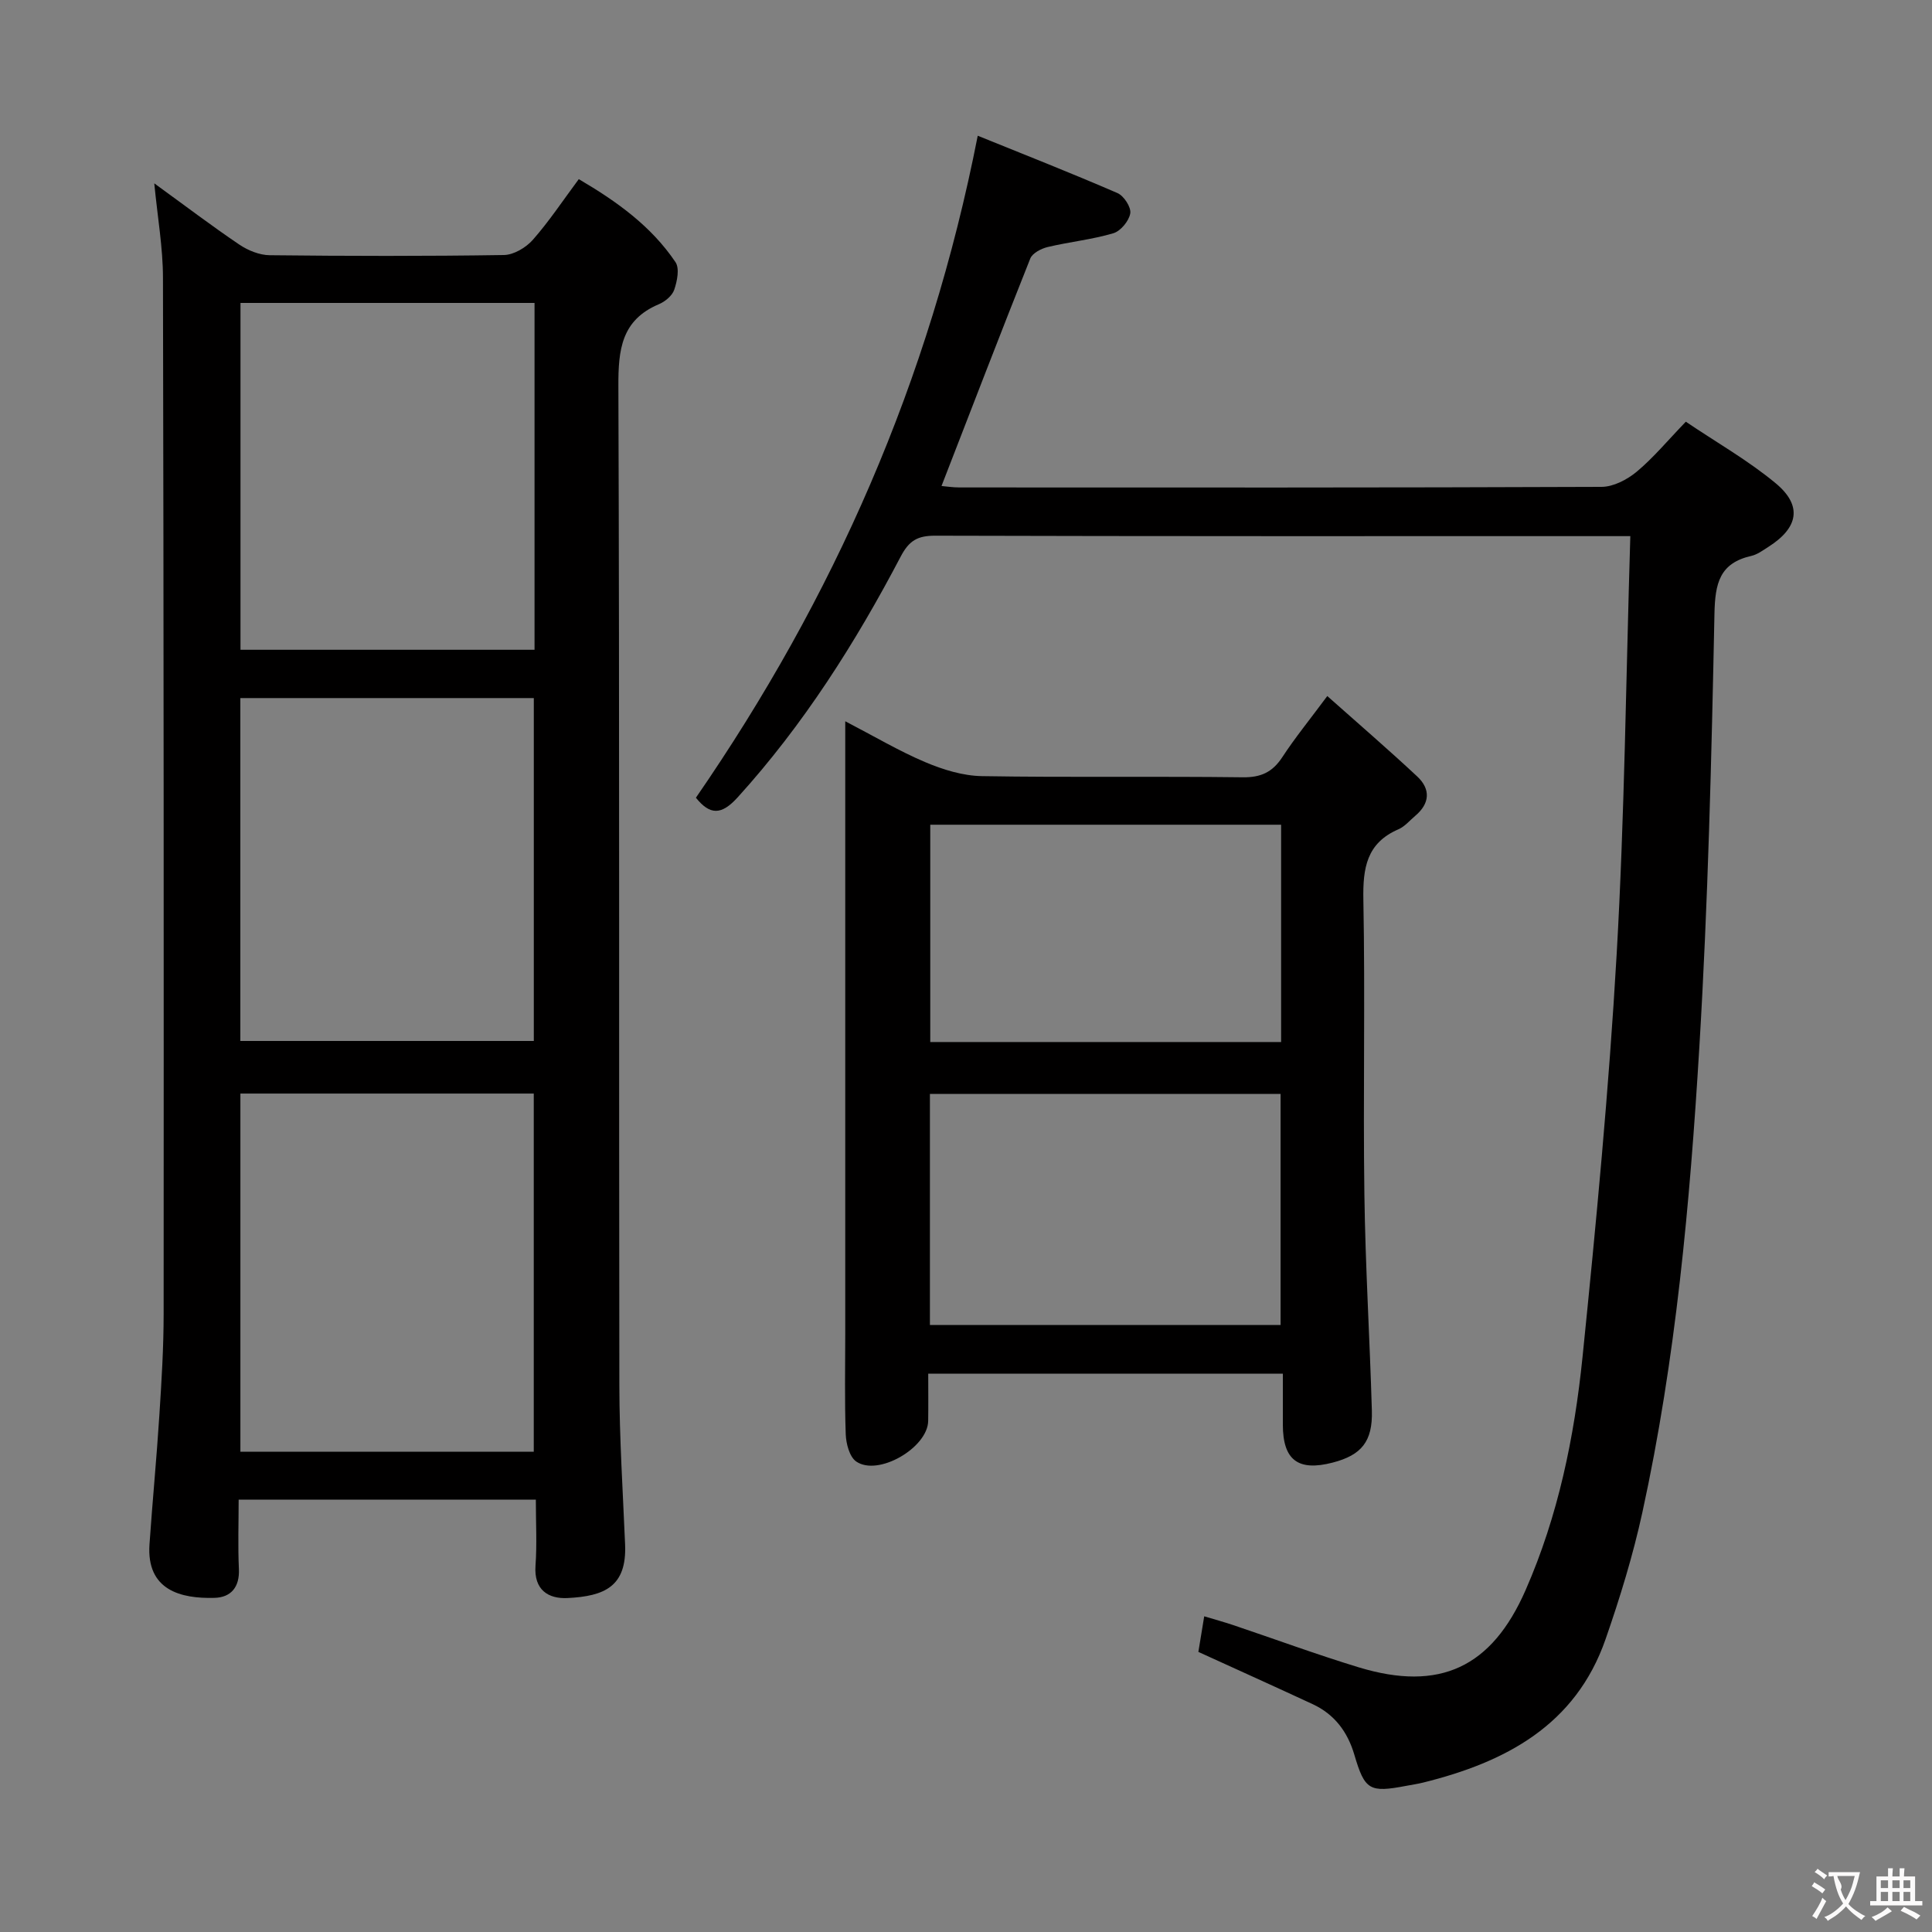 <svg enable-background="new 0 0 400 400" viewBox="0 0 400 400" xmlns="http://www.w3.org/2000/svg"><rect x="0" y="0" width="400" height="400" fill="#808080" stroke="none"/><g fill="#010000"><path d="m31.94 37.96c6.3 4.57 11.84 8.78 17.61 12.68 1.79 1.21 4.17 2.18 6.29 2.2 16.16.18 32.32.21 48.48-.04 2.05-.03 4.58-1.54 6-3.15 3.38-3.84 6.23-8.15 9.51-12.56 7.91 4.63 15.01 9.75 20.02 17.18.88 1.3.35 3.93-.25 5.7-.42 1.25-1.9 2.48-3.2 3.02-7.76 3.28-8.4 9.43-8.37 16.94.25 68.98.09 137.95.2 206.93.02 10.97.73 21.95 1.19 32.92.36 8.7-4.25 10.7-11.94 11.08-3.95.19-6.97-1.68-6.61-6.69.32-4.44.07-8.91.07-13.68-20.57 0-40.66 0-61.53 0 0 4.79-.17 9.58.05 14.34.18 3.77-1.64 5.9-5.06 5.99-6.91.19-14.11-1.54-13.45-11.09.62-8.94 1.48-17.87 2.05-26.81.45-6.97.88-13.95.88-20.93.03-71.48.02-142.95-.14-214.43 0-6.25-1.11-12.49-1.8-19.6zm78.57 262.6c0-25.17 0-49.71 0-74.15-20.48 0-40.55 0-60.74 0v74.15zm-60.72-237.84v71.81h60.88c0-24.03 0-47.77 0-71.81-20.32 0-40.4 0-60.88 0zm-.03 152.8h60.76c0-23.96 0-47.5 0-70.99-20.48 0-40.53 0-60.76 0z"/><path d="m202.43 28.1c9.38 3.8 19.22 7.67 28.92 11.87 1.33.57 2.87 2.93 2.66 4.2-.26 1.57-1.99 3.67-3.5 4.12-4.42 1.31-9.08 1.78-13.58 2.85-1.35.32-3.17 1.26-3.62 2.38-6.2 15.55-12.2 31.18-18.38 47.1.95.08 2.33.3 3.7.3 44.32.02 88.64.06 132.96-.12 2.45-.01 5.28-1.49 7.25-3.12 3.43-2.85 6.32-6.35 10.19-10.37 6.4 4.32 12.91 8.02 18.59 12.73 5.6 4.64 4.74 9.22-1.49 13.18-1.12.71-2.27 1.58-3.52 1.87-6.59 1.49-7.52 5.67-7.65 11.96-.61 29.93-1.33 59.88-3.13 89.76-1.95 32.32-4.87 64.61-11.8 96.34-1.94 8.88-4.63 17.64-7.62 26.24-6.21 17.83-20.73 25.46-37.79 29.68-1.13.28-2.28.44-3.42.66-7.66 1.46-8.63.93-10.8-6.44-1.4-4.74-4.1-8.35-8.6-10.45-7.81-3.63-15.67-7.17-23.69-10.83.36-2.19.73-4.45 1.21-7.37 2.1.63 4.07 1.17 6.01 1.82 8.65 2.91 17.21 6.07 25.94 8.73 16.85 5.13 27.59 0 34.59-15.98 6.75-15.39 10.09-31.67 11.78-48.2 2.83-27.76 5.47-55.56 7.07-83.41 1.64-28.56 1.93-57.19 2.83-86.6-2.47 0-4.21 0-5.96 0-45.99 0-91.97.04-137.96-.09-3.63-.01-5.4 1-7.14 4.32-9.37 17.86-20.12 34.82-33.76 49.86-3.36 3.7-5.72 3.7-8.64.07 28.48-41.3 48.38-86.21 58.35-137.06z"/><path d="m175 149.33c6.01 3.12 11.12 6.16 16.55 8.46 3.69 1.56 7.82 2.84 11.77 2.9 17.99.3 35.98.01 53.97.24 3.79.05 6.17-1.07 8.2-4.17 2.63-4.02 5.68-7.76 9.31-12.65 6.4 5.69 12.63 11.05 18.62 16.65 2.8 2.62 2.64 5.58-.41 8.15-1.14.96-2.17 2.22-3.49 2.79-6.59 2.85-7.37 8.03-7.25 14.55.39 20.32-.07 40.65.21 60.97.2 14.95 1.12 29.89 1.55 44.84.18 6.39-2.15 9.2-8.1 10.75-7.18 1.87-10.32-.52-10.33-7.84-.01-3.45 0-6.89 0-10.56-24.64 0-48.58 0-73.42 0 0 3.28.04 6.52-.01 9.77-.08 5.55-10.36 11.55-14.9 8.41-1.39-.96-2.1-3.69-2.17-5.65-.25-6.99-.1-13.99-.1-20.99 0-40.15 0-80.3 0-120.44 0-1.77 0-3.55 0-6.18zm90.13 125c0-16.32 0-32.16 0-47.85-24.52 0-48.58 0-72.6 0v47.85zm.11-103.58c-24.45 0-48.51 0-72.64 0v44.99h72.64c0-14.94 0-29.69 0-44.99z"/></g><path d="m377.9 391.2c-.2.3-.4.5-.6.8-.7-.6-1.4-1-2.2-1.5.2-.3.4-.5.5-.8.6.4 1.4.8 2.3 1.5zm-1.8 6.1c-.2-.2-.5-.4-.9-.6.4-.6.8-1.2 1.2-1.9s.7-1.3.9-1.9c.3.3.5.5.8.7-.7 1.3-1.4 2.6-2 3.7zm2.2-9c-.3.3-.5.5-.6.8-.6-.6-1.3-1.1-2-1.5.3-.3.5-.5.6-.7.6.5 1.3.9 2 1.4zm.3.2v-.9h2 4.5c-.3 1.3-.6 2.5-1 3.6s-.9 2.1-1.4 3c.4.5 1 1 1.6 1.4s1.2.8 1.9 1.1c-.3.2-.5.4-.8.8-.4-.3-1-.7-1.6-1.2s-1.2-1.1-1.6-1.6c-.5.6-1.1 1.1-1.7 1.6s-1.4.9-2.1 1.4c-.1-.3-.3-.5-.7-.8.6-.2 1.2-.5 1.9-1s1.4-1.1 2-1.8c-.5-.8-.9-1.6-1.2-2.5s-.6-2-.8-3.2c-.4.1-.7.1-1 .1zm2.5 2.7c.3 1 .7 1.7 1 2.2.3-.5.6-1.1 1-2s.6-1.9.9-3h-3.2-.4c.1.9 1.3 1.8.7 2.8z" fill="#fbfafa"/><path d="m396.5 388.5v1.5 3.6h1.5v.9c-.4 0-1 0-1.7 0h-7.9c-.5 0-.9 0-1.2 0v-.9h1.3v-3.5c0-.7 0-1.2 0-1.6h2.4c0-.8 0-1.4 0-1.7h1c0 .3-.1.8-.1 1.7h1.5c0-.8 0-1.4 0-1.7h1c0 .3-.1.9-.1 1.7zm-8.2 9.2c-.2-.3-.5-.5-.8-.8.8-.3 1.4-.6 1.9-.9s1-.7 1.4-1.1c.3.3.6.5.9.8-1.6 1-2.8 1.6-3.4 2zm2.6-6.8v-1.6h-1.5v1.6zm0 2.7v-1.9h-1.5v1.9zm2.4-2.7v-1.6h-1.5v1.6zm0 2.7v-1.9h-1.5v1.9zm.2 2 .7-.8c.4.2.9.5 1.6.8s1.3.7 1.8 1c-.3.3-.5.5-.8.8-.4-.3-1.5-1-3.3-1.8zm2-4.7v-1.6h-1.4v1.6zm0 2.7v-1.9h-1.4v1.9z" fill="#fbfafa"/></svg>